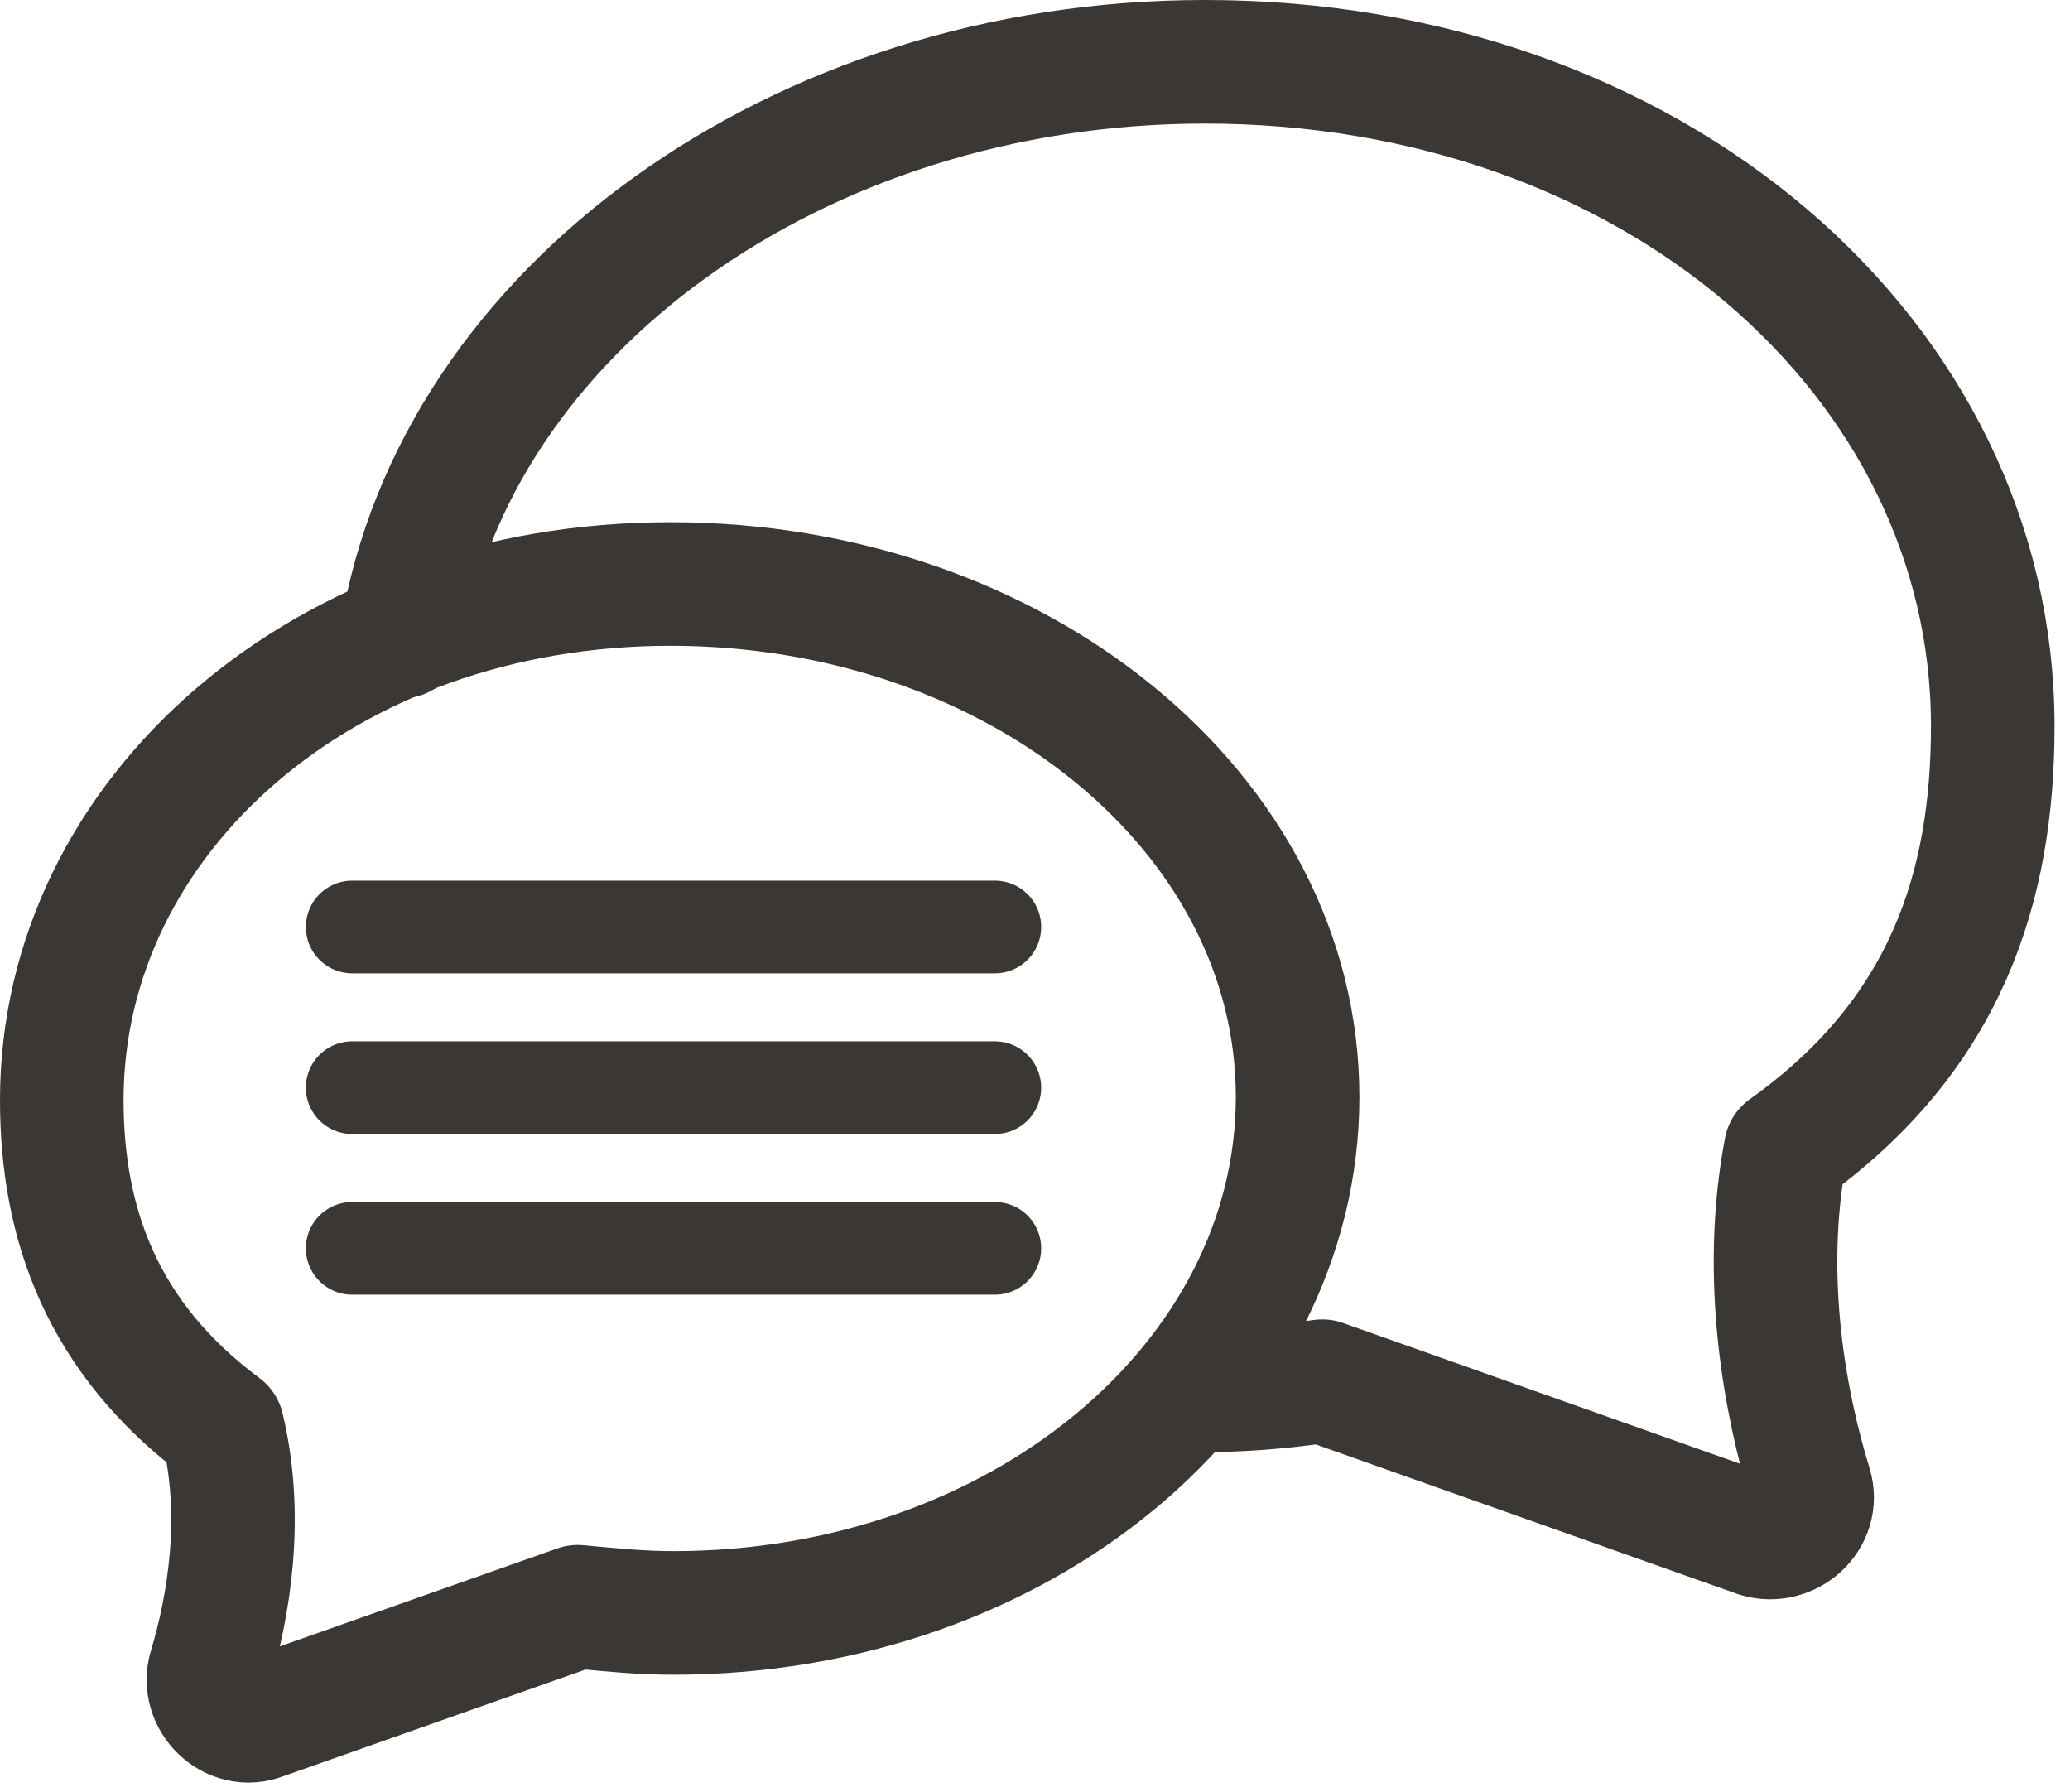 <svg width="67" height="58" viewBox="0 0 67 58" fill="none" xmlns="http://www.w3.org/2000/svg">
<path d="M13 20.6C14.7 10.1 25.8 2 39 2C53.5 2 64.5 11.6 64.5 23.5C64.5 28.7 63 33.5 57.8 37.2C57 41.4 57.8 45.5 58.6 48.1C58.9 49.1 57.9 50 56.9 49.7L42.8 44.7C41.4 44.9 40.2 45 38.7 45" stroke="#3B3735" stroke-width="4" stroke-miterlimit="10" stroke-linecap="round" stroke-linejoin="round"/>
<path d="M21.7 18.9C10.5 18.9 2 26.4 2 35.6C2 39.6 3.3 43.3 7.2 46.2C7.9 49.1 7.4 52 6.8 54C6.5 55 7.5 56 8.5 55.6L18.7 52C19.8 52.1 20.7 52.2 21.8 52.2C33 52.2 42 44.7 42 35.5C42 26.3 32.9 18.9 21.7 18.9Z" stroke="#3B3735" stroke-width="4" stroke-miterlimit="10" stroke-linecap="round" stroke-linejoin="round"/>
<path d="M11.4 30H32.2" stroke="#3B3735" stroke-width="3" stroke-miterlimit="10" stroke-linecap="round" stroke-linejoin="round"/>
<path d="M11.4 35.2H32.2" stroke="#3B3735" stroke-width="3" stroke-miterlimit="10" stroke-linecap="round" stroke-linejoin="round"/>
<path d="M11.4 40.4H32.2" stroke="#3B3735" stroke-width="3" stroke-miterlimit="10" stroke-linecap="round" stroke-linejoin="round"/>
</svg>
